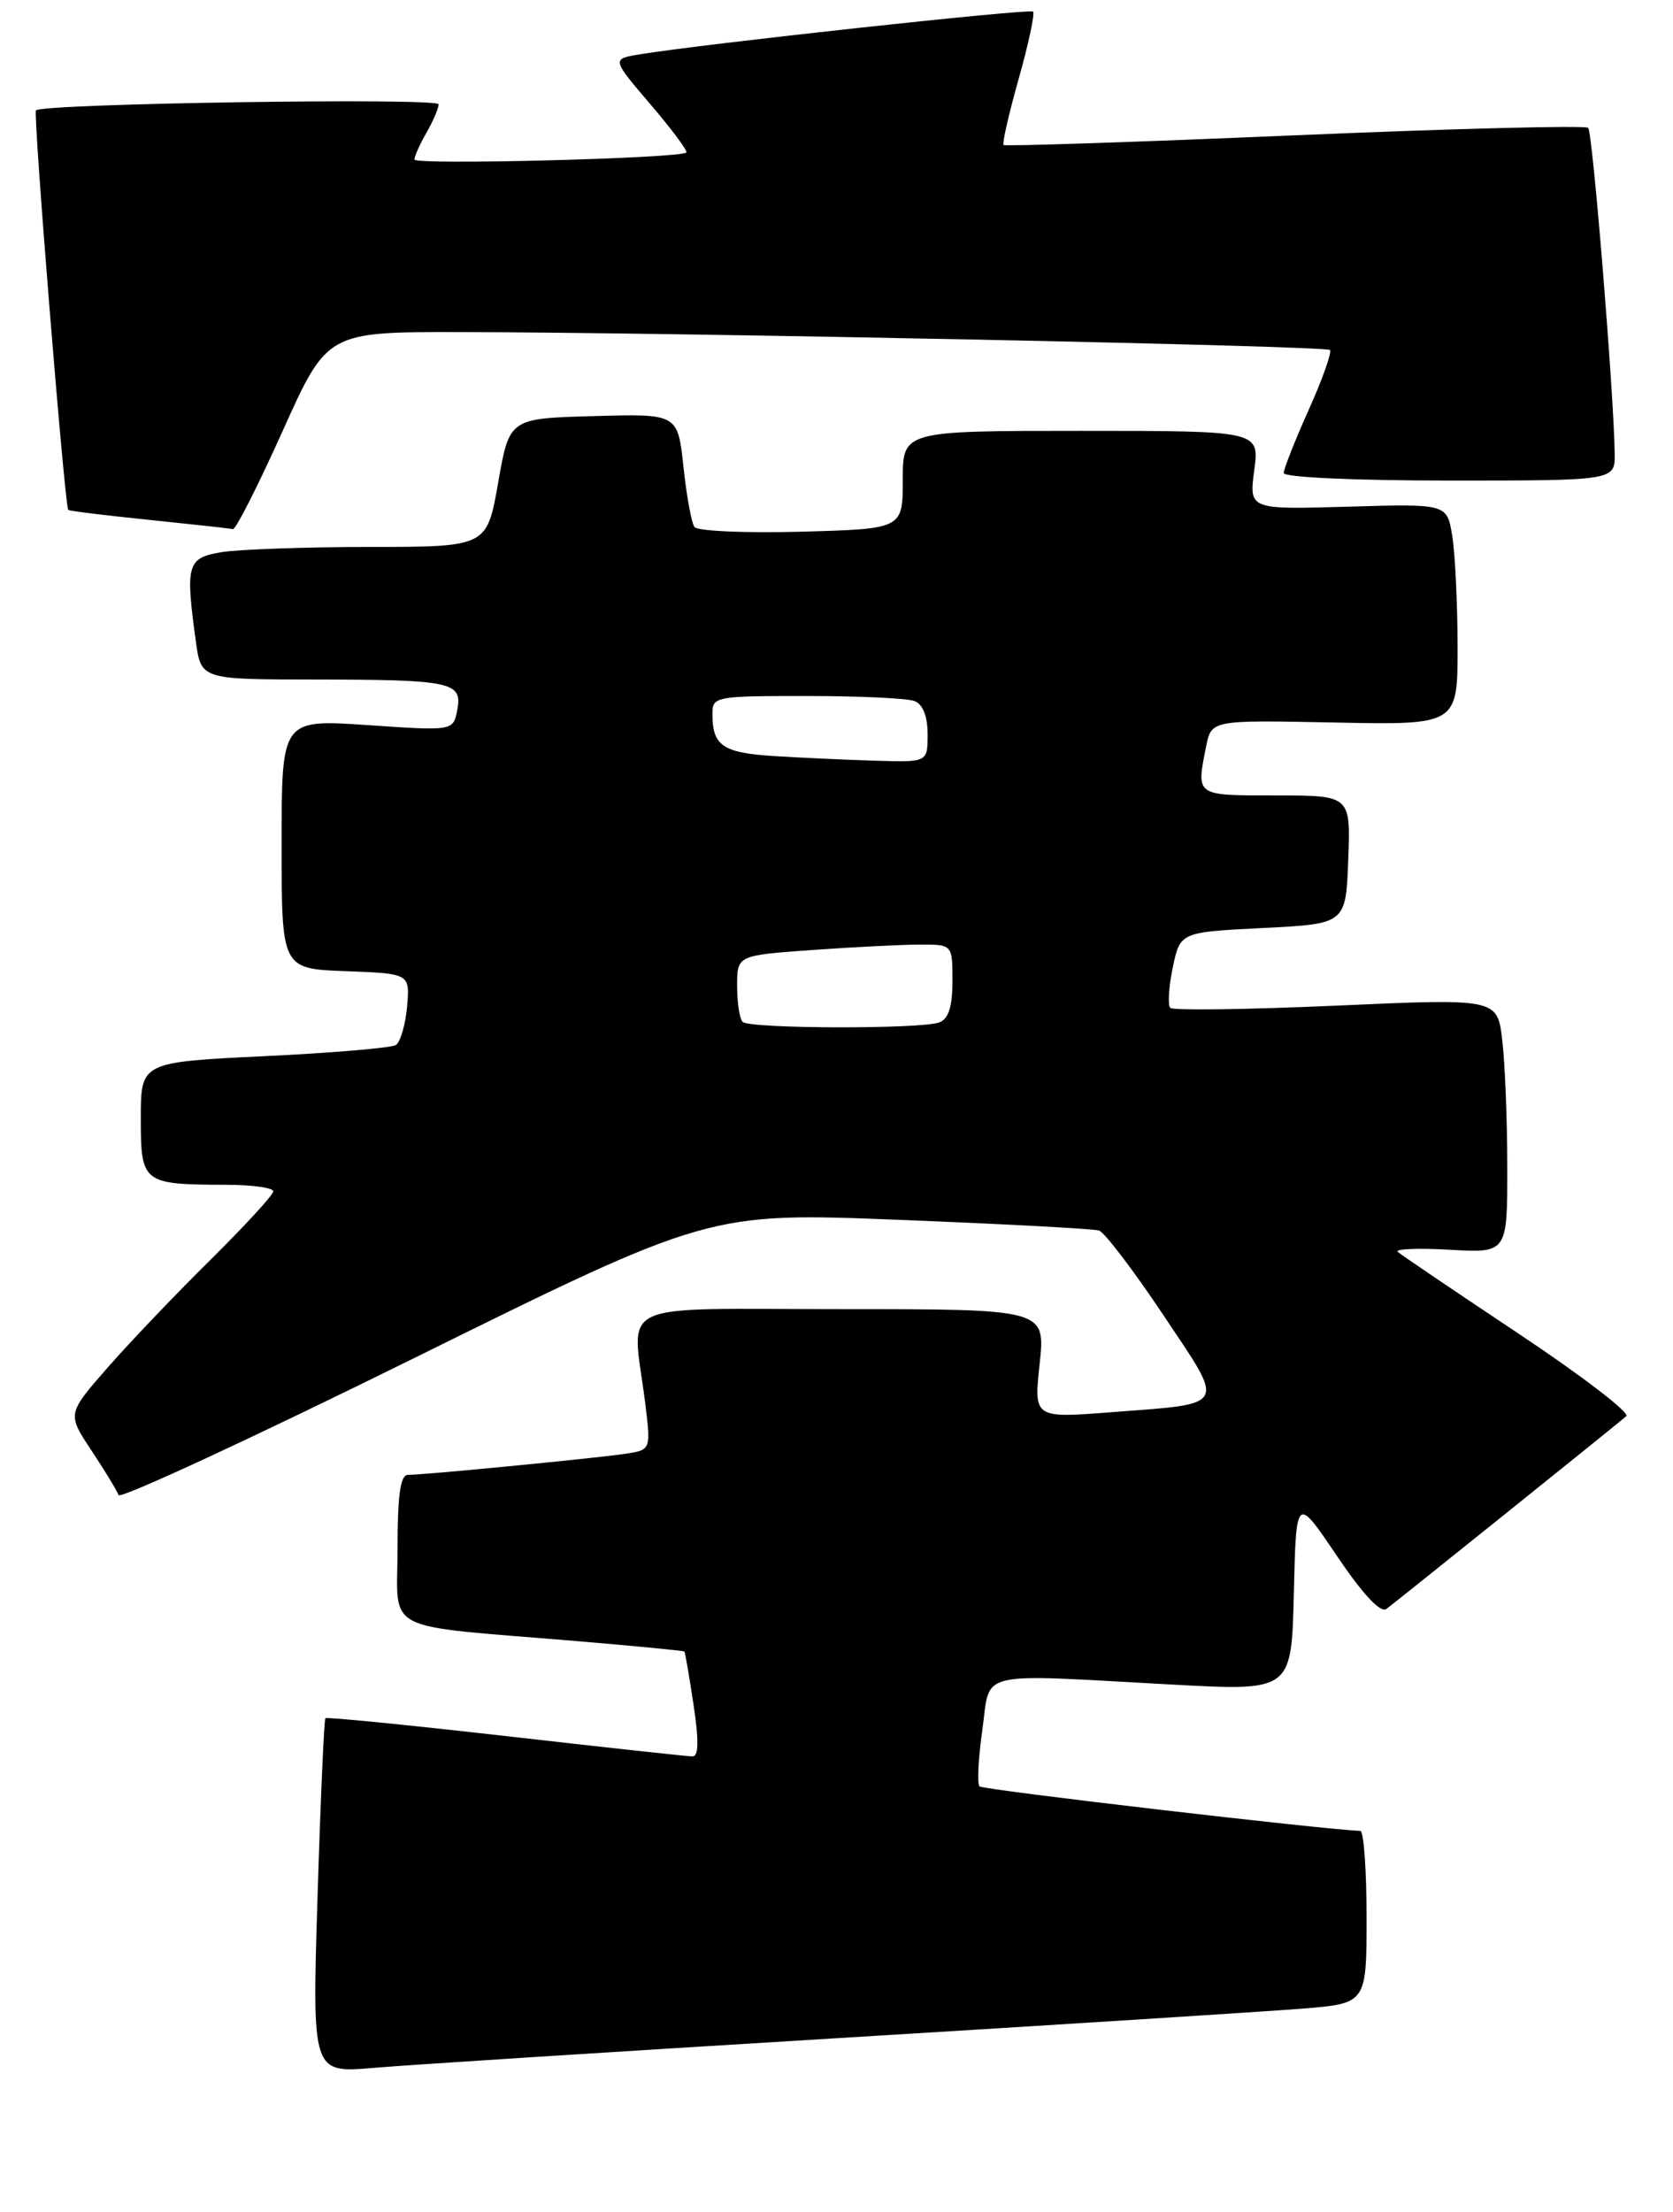 <?xml version="1.0" encoding="UTF-8" standalone="no"?>
<!DOCTYPE svg PUBLIC "-//W3C//DTD SVG 1.1//EN" "http://www.w3.org/Graphics/SVG/1.1/DTD/svg11.dtd" >
<svg xmlns="http://www.w3.org/2000/svg" xmlns:xlink="http://www.w3.org/1999/xlink" version="1.1" viewBox="0 0 202 267">
 <g >
 <path fill="currentColor"
d=" M 101.00 245.99 C 127.67 244.37 152.99 242.76 157.25 242.42 C 165.00 241.79 165.00 241.79 165.00 231.40 C 165.00 225.68 164.66 220.99 164.25 220.97 C 159.54 220.78 118.68 216.01 118.27 215.60 C 117.96 215.30 118.12 212.22 118.61 208.77 C 119.64 201.48 117.44 202.00 141.72 203.32 C 155.94 204.08 155.94 204.08 156.22 192.29 C 156.50 180.50 156.50 180.50 161.40 187.75 C 164.55 192.42 166.69 194.71 167.40 194.18 C 168.71 193.20 195.11 172.00 196.36 170.92 C 196.83 170.51 190.98 166.03 183.36 160.96 C 175.74 155.89 169.17 151.45 168.77 151.09 C 168.37 150.73 171.18 150.61 175.02 150.83 C 182.00 151.23 182.00 151.23 181.99 140.86 C 181.99 135.16 181.71 128.25 181.38 125.50 C 180.78 120.50 180.78 120.50 161.34 121.37 C 150.65 121.84 141.63 121.97 141.30 121.64 C 140.98 121.31 141.11 119.12 141.60 116.77 C 142.50 112.50 142.50 112.50 152.50 112.00 C 162.50 111.50 162.50 111.50 162.79 103.75 C 163.08 96.00 163.08 96.00 154.04 96.00 C 144.26 96.00 144.43 96.12 145.63 90.08 C 146.27 86.90 146.27 86.90 161.14 87.20 C 176.00 87.50 176.00 87.50 175.99 78.00 C 175.98 72.78 175.69 66.77 175.34 64.65 C 174.71 60.80 174.71 60.80 162.76 61.15 C 150.81 61.50 150.81 61.50 151.44 56.75 C 152.07 52.00 152.07 52.00 130.53 52.00 C 109.00 52.00 109.00 52.00 109.00 57.92 C 109.00 63.83 109.00 63.83 96.75 64.17 C 90.01 64.35 84.21 64.10 83.85 63.60 C 83.49 63.11 82.89 59.83 82.52 56.32 C 81.83 49.93 81.83 49.93 71.67 50.22 C 61.50 50.50 61.50 50.50 60.15 58.25 C 58.79 66.00 58.79 66.00 44.65 66.01 C 36.87 66.02 28.81 66.30 26.75 66.64 C 22.59 67.33 22.37 68.10 23.64 77.36 C 24.27 82.00 24.27 82.00 37.89 82.01 C 54.56 82.03 55.86 82.30 55.21 85.69 C 54.72 88.22 54.72 88.22 44.36 87.51 C 34.00 86.81 34.00 86.81 34.00 101.86 C 34.00 116.92 34.00 116.92 41.75 117.21 C 49.50 117.50 49.50 117.50 49.15 121.50 C 48.95 123.70 48.34 125.78 47.79 126.13 C 47.23 126.47 40.08 127.08 31.89 127.47 C 17.00 128.19 17.00 128.19 17.00 134.98 C 17.00 142.79 17.21 142.96 27.25 142.99 C 30.41 142.99 33.00 143.35 33.00 143.78 C 33.00 144.20 29.59 147.91 25.43 152.03 C 21.26 156.14 15.66 162.01 12.98 165.07 C 8.11 170.64 8.11 170.64 11.05 175.07 C 12.67 177.51 14.13 179.92 14.31 180.44 C 14.48 180.96 30.60 173.49 50.12 163.85 C 85.61 146.32 85.61 146.32 108.56 147.22 C 121.17 147.72 132.04 148.30 132.70 148.51 C 133.36 148.73 136.85 153.30 140.44 158.68 C 148.02 170.01 148.37 169.35 134.16 170.44 C 124.82 171.16 124.82 171.16 125.53 164.58 C 126.23 158.00 126.23 158.00 101.62 158.00 C 73.65 158.00 76.32 156.74 77.89 169.24 C 78.60 174.98 78.60 174.98 75.55 175.45 C 72.11 175.97 51.18 178.01 49.25 178.00 C 48.34 178.00 48.00 180.45 48.00 186.94 C 48.00 197.23 45.75 196.07 69.48 198.05 C 76.62 198.65 82.54 199.22 82.63 199.32 C 82.73 199.42 83.22 202.31 83.74 205.75 C 84.40 210.17 84.36 212.00 83.59 211.98 C 82.99 211.97 72.84 210.87 61.04 209.52 C 49.24 208.18 39.46 207.21 39.29 207.37 C 39.13 207.53 38.70 217.24 38.34 228.93 C 37.68 250.20 37.68 250.20 45.09 249.57 C 49.16 249.22 74.33 247.61 101.00 245.99 Z  M 34.12 52.03 C 39.50 40.06 39.50 40.06 55.50 40.08 C 81.33 40.11 160.07 41.73 160.58 42.24 C 160.83 42.50 159.69 45.74 158.02 49.45 C 156.36 53.15 155.00 56.59 155.00 57.09 C 155.00 57.61 163.70 58.00 175.00 58.00 C 195.00 58.00 195.00 58.00 194.96 54.75 C 194.87 47.59 192.30 15.96 191.76 15.43 C 191.45 15.11 175.51 15.52 156.34 16.33 C 137.18 17.15 121.35 17.67 121.17 17.50 C 120.99 17.32 121.81 13.72 123.00 9.50 C 124.19 5.28 124.97 1.63 124.73 1.40 C 124.35 1.01 84.69 5.32 77.18 6.57 C 73.86 7.12 73.86 7.12 78.55 12.61 C 81.13 15.63 83.07 18.24 82.87 18.41 C 82.03 19.12 50.00 19.94 50.04 19.25 C 50.05 18.84 50.71 17.38 51.50 16.00 C 52.29 14.62 52.95 13.09 52.96 12.59 C 53.00 11.77 5.17 12.49 4.34 13.32 C 3.98 13.68 7.82 61.17 8.24 61.54 C 8.38 61.67 12.78 62.21 18.00 62.74 C 23.23 63.28 27.78 63.78 28.12 63.86 C 28.46 63.94 31.16 58.61 34.12 52.03 Z  M 89.67 123.33 C 89.30 122.97 89.00 121.01 89.00 118.98 C 89.00 115.30 89.00 115.30 98.15 114.65 C 103.19 114.29 109.04 114.00 111.15 114.00 C 115.00 114.00 115.00 114.00 115.00 118.39 C 115.00 121.48 114.53 122.97 113.42 123.39 C 111.27 124.22 90.50 124.17 89.67 123.33 Z  M 93.52 91.25 C 87.31 90.87 86.04 90.03 86.02 86.25 C 86.00 84.05 86.24 84.00 97.42 84.00 C 103.70 84.00 109.55 84.27 110.42 84.61 C 111.43 85.00 112.00 86.44 112.00 88.61 C 112.00 92.00 112.00 92.00 105.75 91.81 C 102.31 91.71 96.81 91.46 93.52 91.25 Z "/>
</g>
</svg>